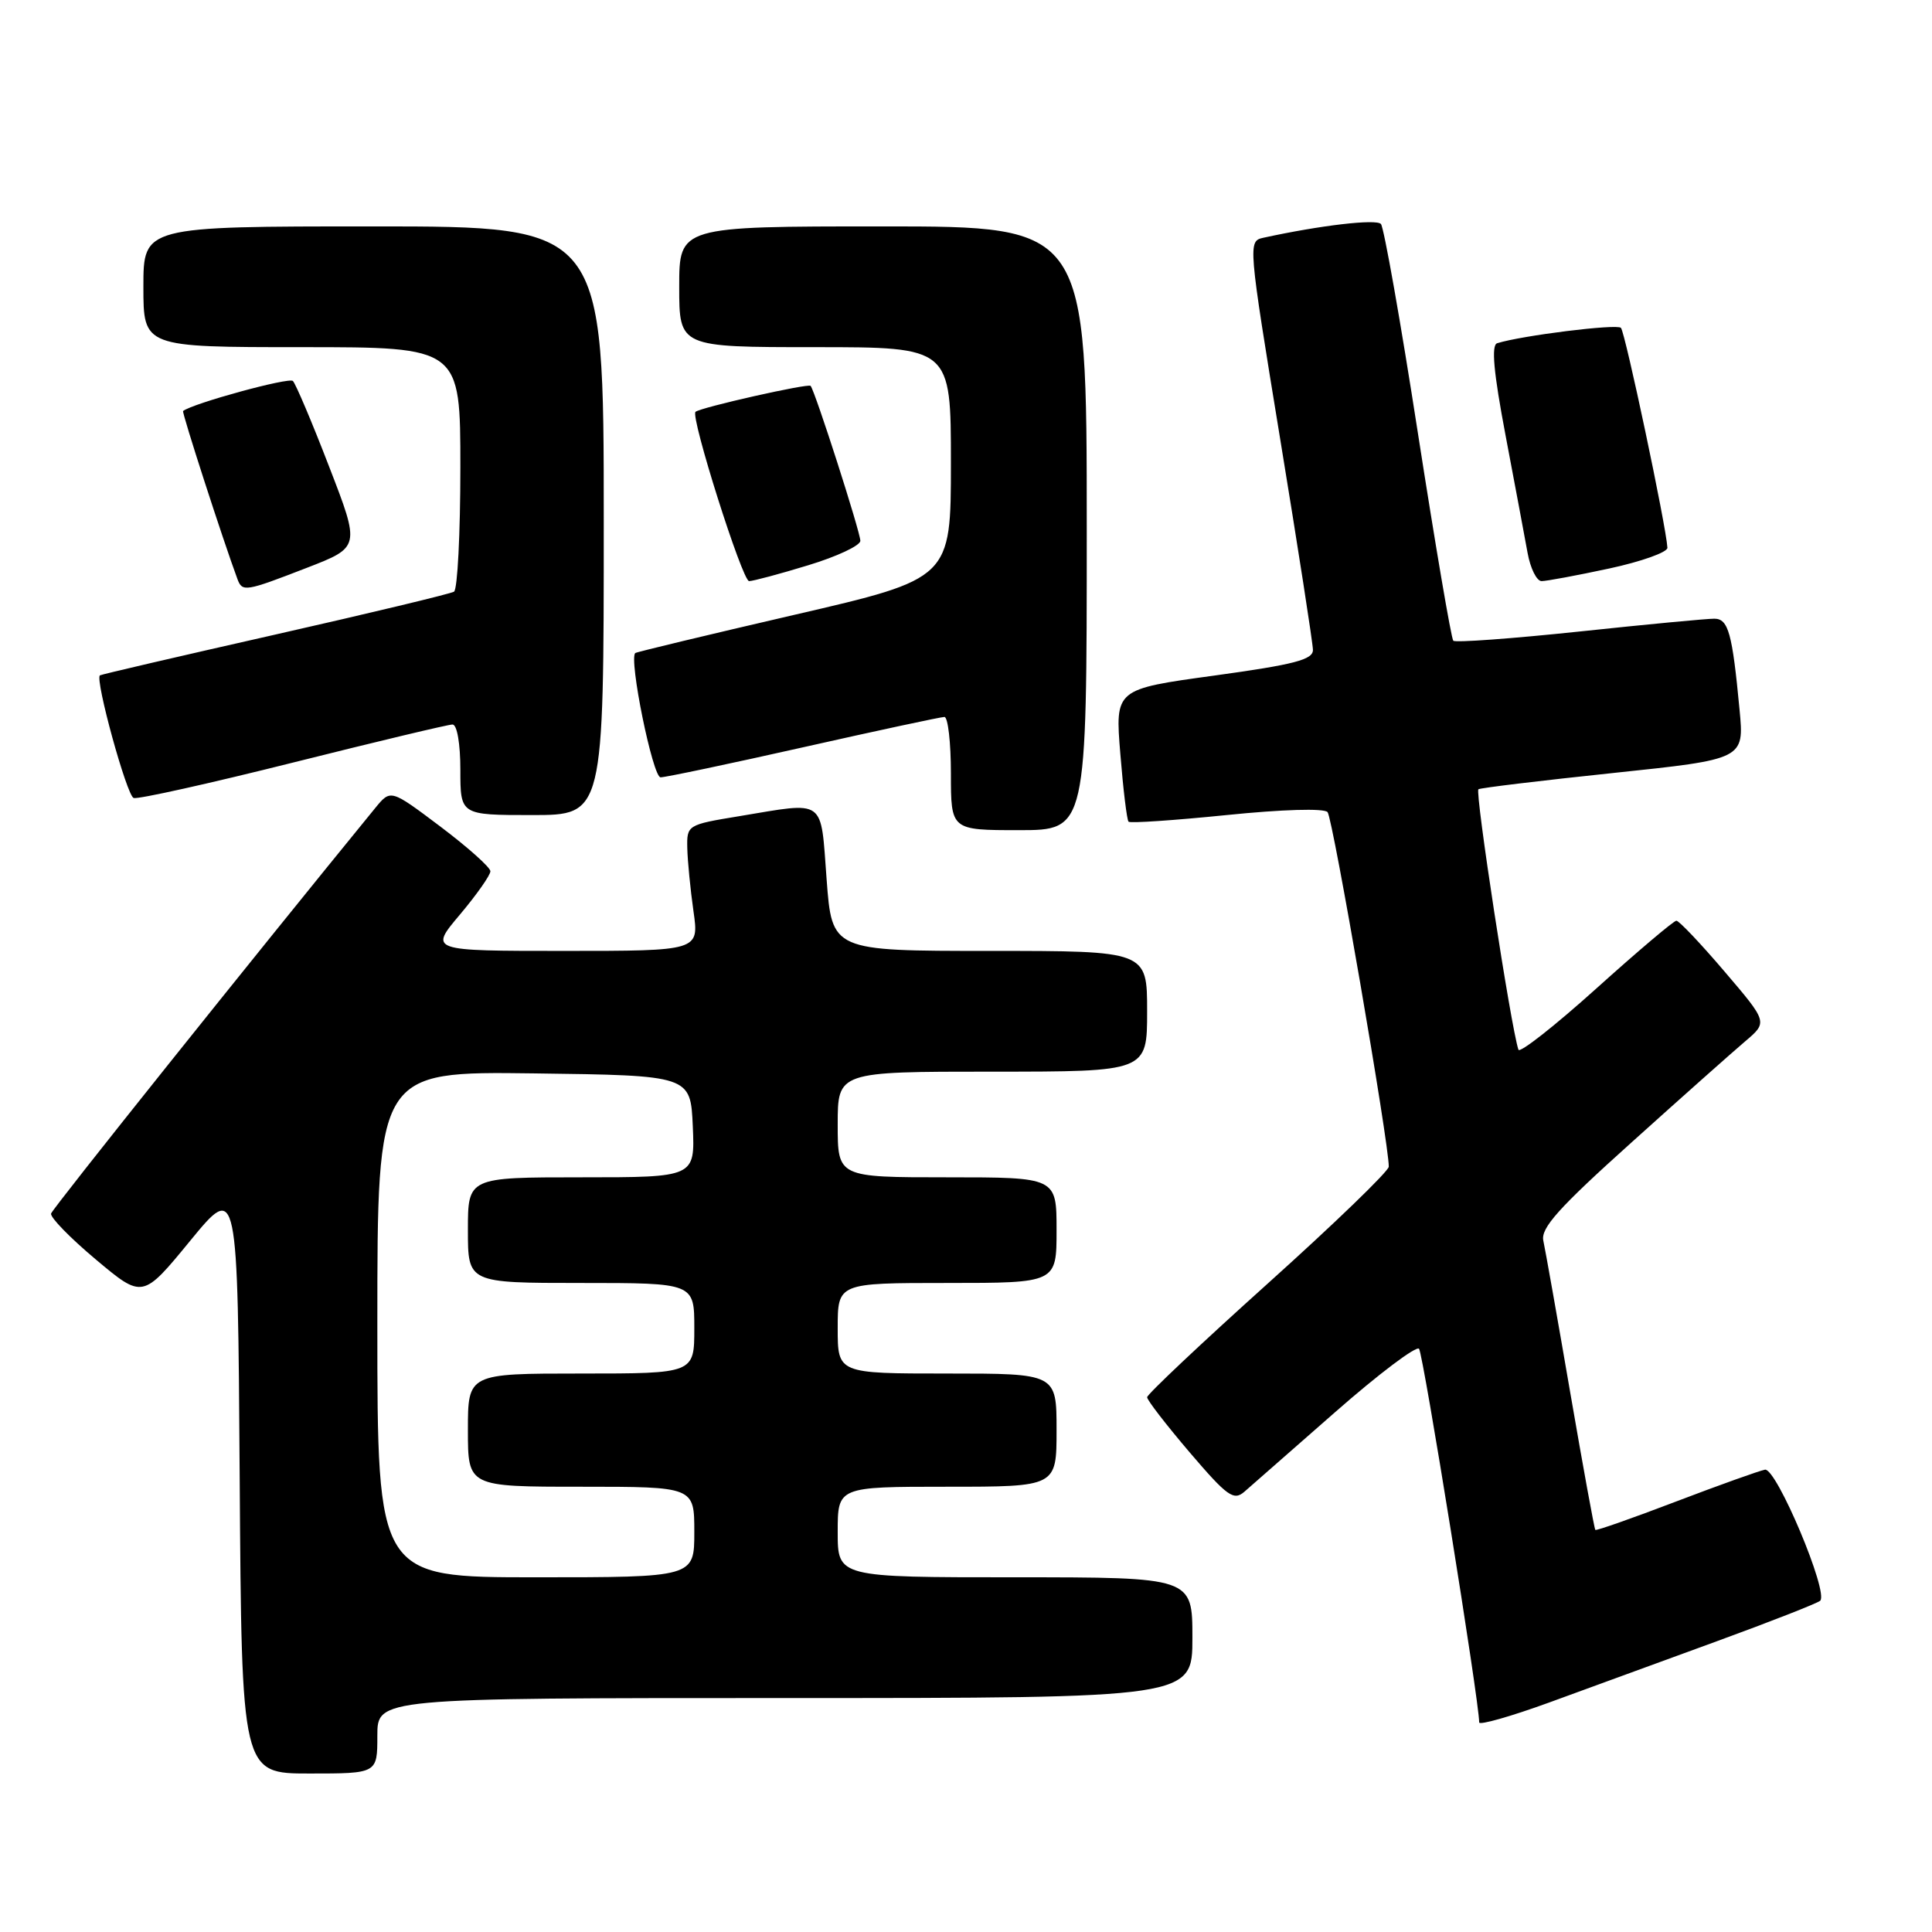 <?xml version="1.0" encoding="UTF-8" standalone="no"?>
<!DOCTYPE svg PUBLIC "-//W3C//DTD SVG 1.1//EN" "http://www.w3.org/Graphics/SVG/1.1/DTD/svg11.dtd" >
<svg xmlns="http://www.w3.org/2000/svg" xmlns:xlink="http://www.w3.org/1999/xlink" version="1.1" viewBox="0 0 256 256">
 <g >
 <path fill="currentColor"
d=" M 50.00 230.00 C 50.00 225.00 50.00 225.00 104.00 225.00 C 158.00 225.00 158.00 225.00 158.00 217.00 C 158.00 209.00 158.00 209.00 134.50 209.00 C 111.00 209.00 111.00 209.00 111.00 203.00 C 111.00 197.00 111.00 197.00 125.50 197.00 C 140.00 197.00 140.00 197.00 140.00 189.50 C 140.00 182.00 140.00 182.00 125.50 182.00 C 111.00 182.00 111.00 182.00 111.00 176.00 C 111.00 170.00 111.00 170.00 125.50 170.00 C 140.00 170.00 140.00 170.00 140.00 163.00 C 140.00 156.00 140.00 156.00 125.50 156.00 C 111.00 156.00 111.00 156.00 111.00 149.00 C 111.00 142.00 111.00 142.00 131.50 142.00 C 152.00 142.00 152.00 142.00 152.00 134.00 C 152.00 126.00 152.00 126.00 131.12 126.00 C 110.24 126.00 110.24 126.00 109.53 116.50 C 108.71 105.64 109.53 106.23 97.94 108.15 C 91.07 109.28 91.00 109.32 91.07 112.40 C 91.11 114.10 91.48 117.86 91.89 120.75 C 92.64 126.00 92.64 126.00 74.76 126.00 C 56.88 126.00 56.88 126.00 60.94 121.19 C 63.17 118.54 64.99 115.95 64.98 115.44 C 64.96 114.92 61.98 112.26 58.36 109.53 C 51.77 104.57 51.77 104.57 49.75 107.03 C 33.62 126.78 6.97 160.11 6.77 160.80 C 6.62 161.29 9.29 164.03 12.70 166.89 C 18.90 172.09 18.90 172.09 25.20 164.41 C 31.50 156.74 31.50 156.74 31.76 195.87 C 32.02 235.00 32.02 235.00 41.01 235.00 C 50.00 235.00 50.00 235.00 50.00 230.00 Z  M 227.50 217.47 C 234.65 214.86 240.81 212.44 241.18 212.11 C 242.36 211.05 235.38 194.48 233.87 194.74 C 233.12 194.88 227.80 196.78 222.06 198.97 C 216.32 201.16 211.52 202.85 211.39 202.72 C 211.26 202.60 209.77 194.40 208.06 184.50 C 206.36 174.60 204.75 165.55 204.50 164.40 C 204.13 162.73 206.52 160.06 216.16 151.40 C 222.82 145.40 229.62 139.36 231.26 137.97 C 234.24 135.44 234.24 135.44 228.50 128.72 C 225.35 125.02 222.48 122.00 222.13 122.00 C 221.78 122.00 217.00 126.05 211.50 131.00 C 206.00 135.95 201.36 139.59 201.20 139.09 C 200.20 136.11 195.41 104.87 195.90 104.58 C 196.23 104.39 204.29 103.42 213.81 102.42 C 231.12 100.60 231.12 100.60 230.50 94.05 C 229.54 83.89 229.02 82.00 227.17 81.98 C 226.25 81.97 218.20 82.73 209.28 83.68 C 200.36 84.62 192.84 85.17 192.57 84.90 C 192.30 84.64 190.20 72.29 187.89 57.46 C 185.59 42.63 183.38 30.13 182.98 29.68 C 182.37 28.99 174.98 29.85 167.42 31.50 C 165.35 31.95 165.37 32.15 169.64 58.23 C 172.01 72.68 173.96 85.22 173.97 86.11 C 173.99 87.41 171.55 88.05 160.88 89.52 C 147.75 91.32 147.75 91.32 148.45 99.90 C 148.83 104.62 149.32 108.66 149.54 108.88 C 149.77 109.10 155.61 108.70 162.53 108.00 C 169.89 107.25 175.44 107.08 175.91 107.61 C 176.60 108.38 184.07 151.67 184.02 154.59 C 184.01 155.19 176.80 162.15 168.00 170.06 C 159.20 177.97 152.00 184.76 152.00 185.14 C 152.00 185.53 154.54 188.81 157.64 192.45 C 162.63 198.29 163.47 198.89 164.89 197.66 C 165.78 196.89 171.19 192.14 176.92 187.11 C 182.66 182.07 187.66 178.30 188.03 178.72 C 188.58 179.34 196.01 225.51 196.00 228.23 C 196.00 228.63 200.16 227.45 205.25 225.60 C 210.34 223.74 220.35 220.09 227.50 217.47 Z  M 144.00 70.00 C 144.00 30.00 144.00 30.00 117.00 30.00 C 90.00 30.00 90.00 30.00 90.00 38.00 C 90.00 46.00 90.00 46.00 108.00 46.00 C 126.00 46.00 126.00 46.00 126.00 61.34 C 126.00 76.67 126.00 76.67 105.25 81.47 C 93.84 84.11 84.36 86.39 84.18 86.53 C 83.29 87.28 86.49 103.00 87.53 103.00 C 88.18 103.00 96.72 101.20 106.50 99.00 C 116.28 96.80 124.67 95.00 125.14 95.00 C 125.61 95.00 126.00 98.38 126.00 102.50 C 126.00 110.00 126.00 110.00 135.00 110.00 C 144.00 110.00 144.00 110.00 144.00 70.00 Z  M 80.00 69.00 C 80.00 30.00 80.00 30.00 49.50 30.00 C 19.00 30.00 19.00 30.00 19.00 38.00 C 19.00 46.00 19.00 46.00 40.00 46.00 C 61.00 46.00 61.00 46.00 61.00 61.94 C 61.00 70.71 60.62 78.11 60.16 78.40 C 59.70 78.68 49.01 81.25 36.41 84.10 C 23.81 86.95 13.38 89.37 13.24 89.49 C 12.56 90.02 16.80 105.43 17.71 105.74 C 18.28 105.93 27.79 103.81 38.84 101.04 C 49.89 98.27 59.39 96.00 59.96 96.00 C 60.56 96.00 61.00 98.53 61.00 102.00 C 61.00 108.00 61.00 108.00 70.50 108.00 C 80.00 108.00 80.00 108.00 80.00 69.00 Z  M 40.63 75.25 C 47.74 72.50 47.74 72.50 43.61 61.83 C 41.35 55.96 39.18 50.85 38.81 50.48 C 38.29 49.96 25.55 53.45 24.26 54.46 C 24.06 54.61 29.59 71.69 31.47 76.75 C 32.11 78.46 32.53 78.39 40.63 75.25 Z  M 107.09 74.90 C 110.89 73.75 114.00 72.29 114.00 71.66 C 114.00 70.50 108.00 51.82 107.41 51.13 C 107.11 50.77 92.85 53.98 92.16 54.57 C 91.45 55.16 98.36 77.00 99.26 77.00 C 99.77 77.00 103.30 76.06 107.09 74.90 Z  M 213.23 75.33 C 217.50 74.41 220.97 73.17 220.94 72.58 C 220.79 69.75 215.34 44.01 214.78 43.44 C 214.22 42.89 201.63 44.46 198.38 45.48 C 197.58 45.74 197.91 49.34 199.49 57.67 C 200.72 64.18 202.04 71.19 202.41 73.25 C 202.78 75.31 203.62 77.00 204.27 77.00 C 204.92 77.00 208.95 76.25 213.23 75.33 Z  M 50.00 175.48 C 50.00 141.96 50.00 141.96 70.75 142.23 C 91.50 142.50 91.50 142.50 91.80 149.25 C 92.09 156.00 92.09 156.00 77.05 156.00 C 62.00 156.00 62.00 156.00 62.00 163.00 C 62.00 170.00 62.00 170.00 77.00 170.00 C 92.00 170.00 92.00 170.00 92.00 176.00 C 92.00 182.00 92.00 182.00 77.00 182.00 C 62.00 182.00 62.00 182.00 62.00 189.50 C 62.00 197.00 62.00 197.00 77.00 197.00 C 92.00 197.00 92.00 197.00 92.00 203.00 C 92.00 209.00 92.00 209.00 71.00 209.00 C 50.00 209.00 50.00 209.00 50.00 175.48 Z "/>
</g>
</svg>
